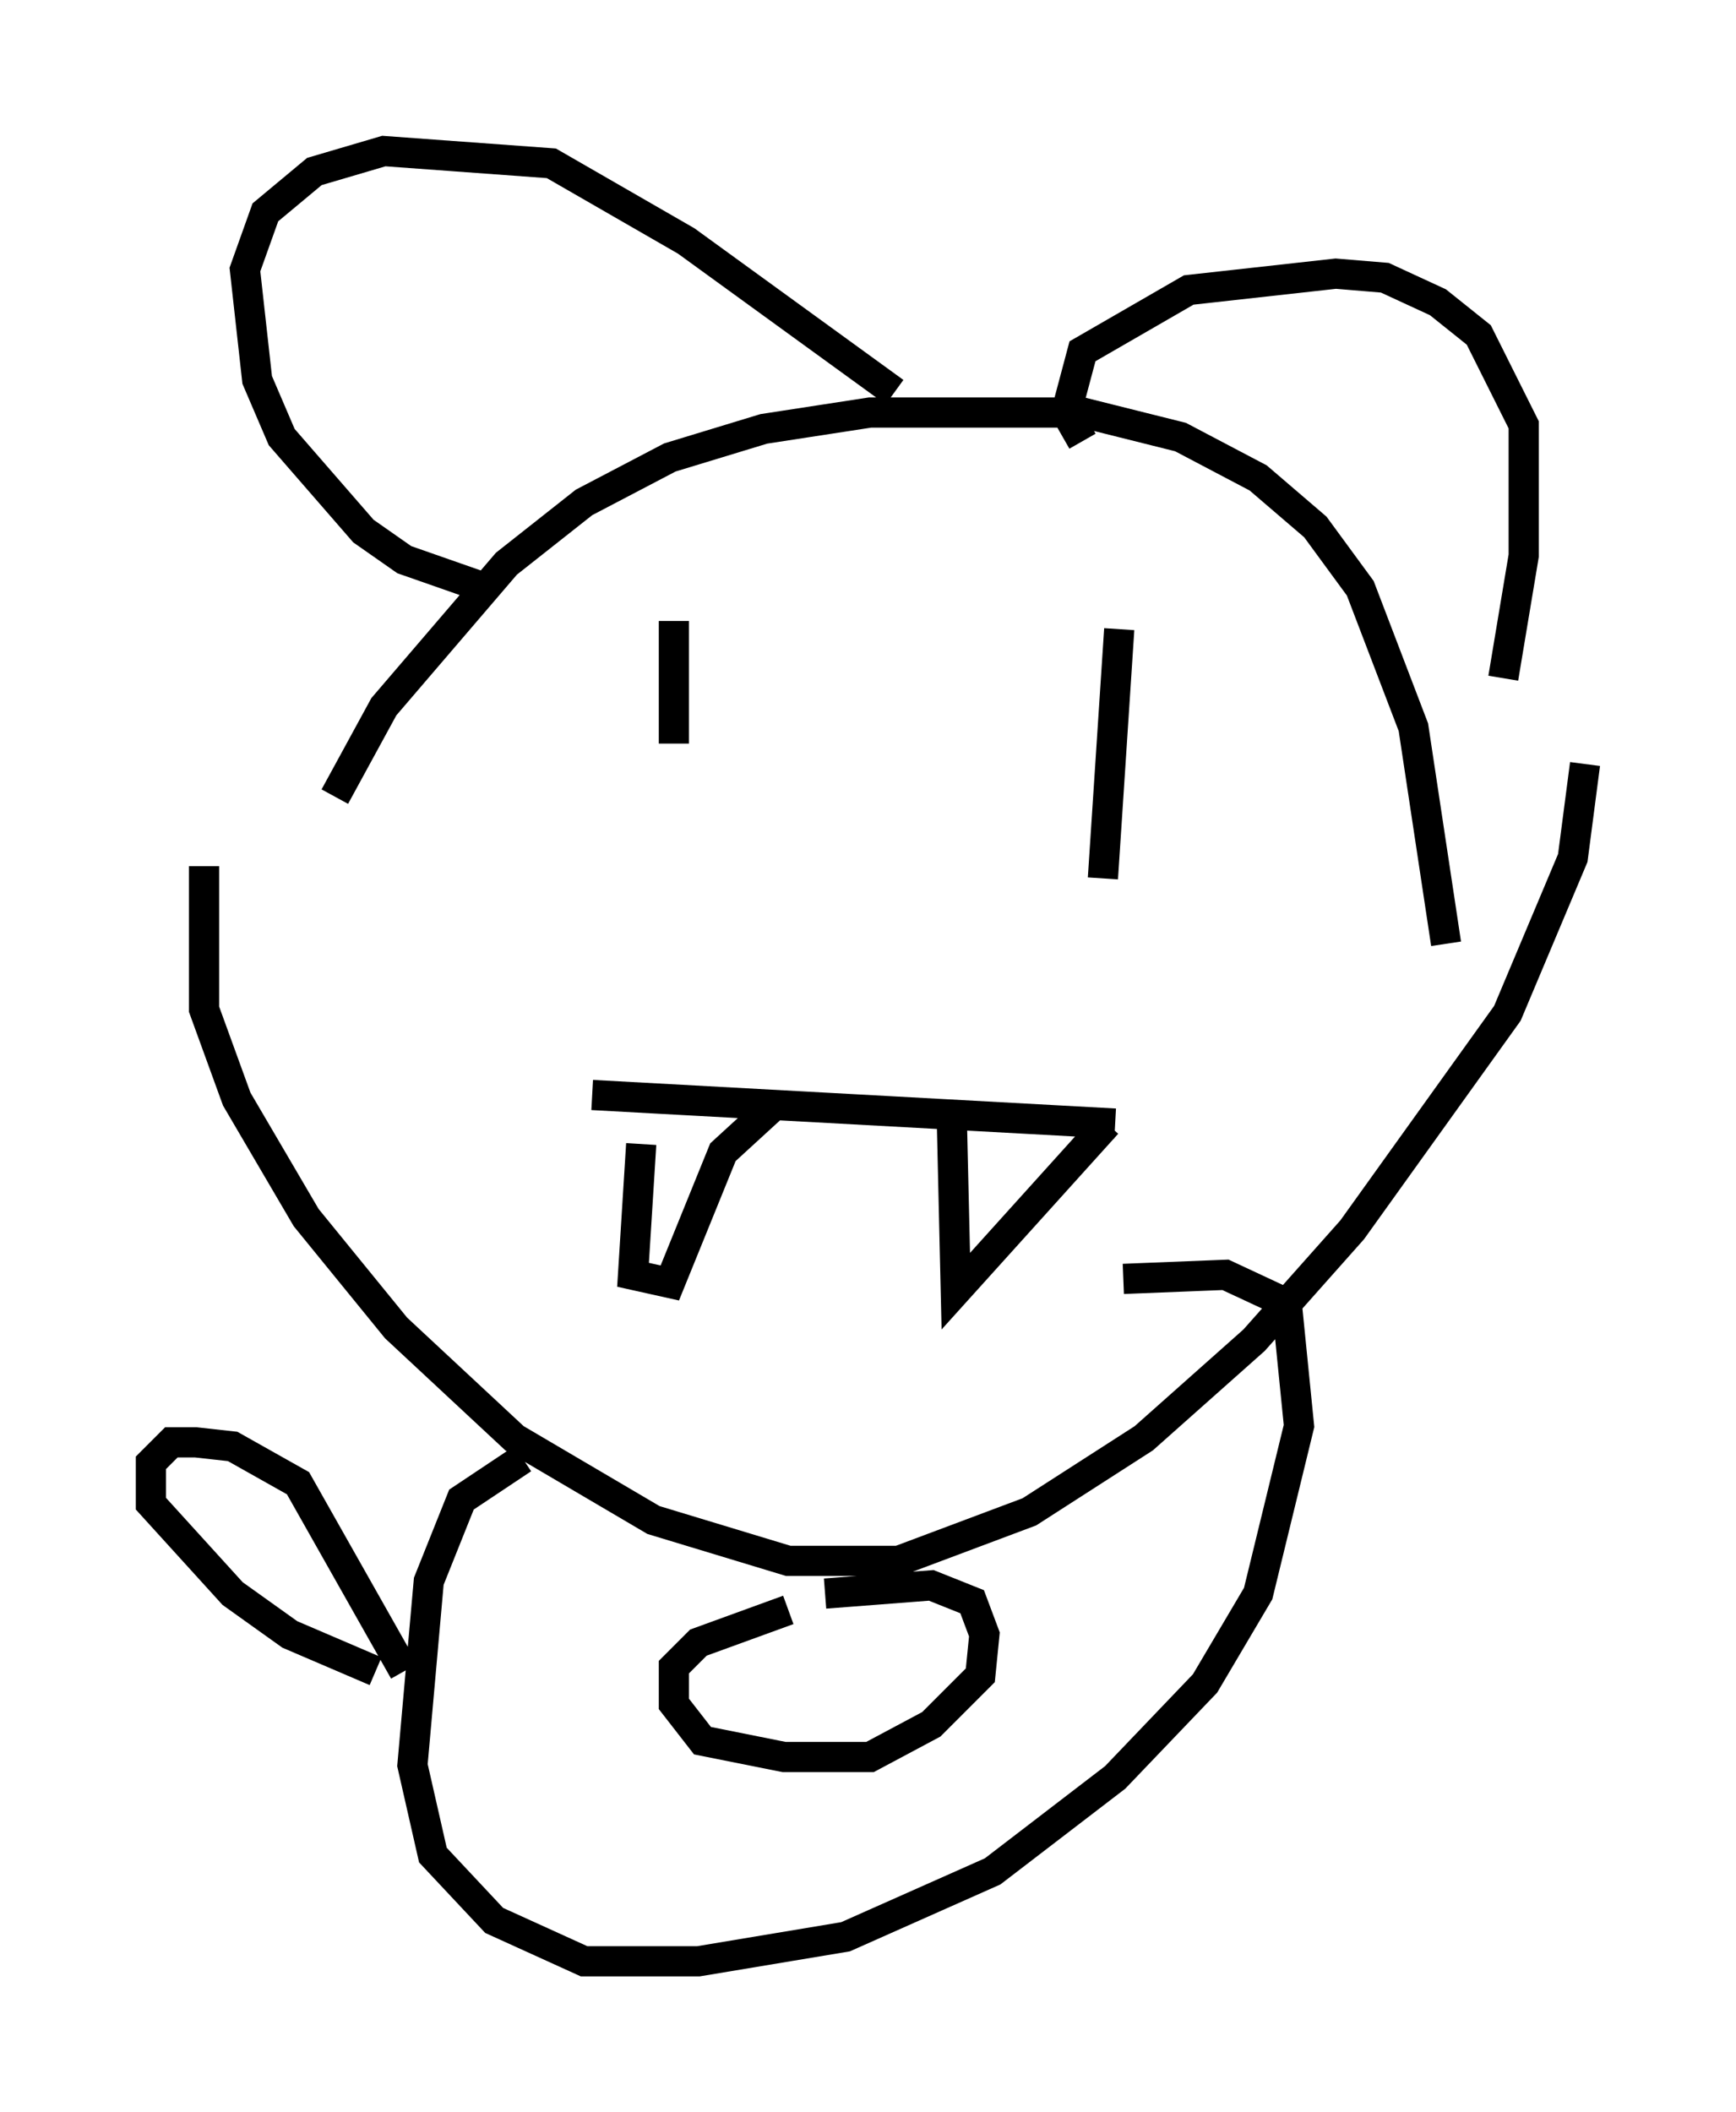 <?xml version="1.0" encoding="utf-8" ?>
<svg baseProfile="full" height="69.945" version="1.1" width="57.496" xmlns="http://www.w3.org/2000/svg" xmlns:ev="http://www.w3.org/2001/xml-events" xmlns:xlink="http://www.w3.org/1999/xlink"><defs /><rect fill="white" height="69.945" width="57.496" x="0" y="0" /><path d="M11.495, 27.057 m-0.406, -0.677 l1.624, -2.977 4.059, -4.736 l2.571, -2.03 2.842, -1.488 l3.112, -0.947 3.518, -0.541 l7.036, 0.0 3.248, 0.812 l2.571, 1.353 1.894, 1.624 l1.488, 2.03 1.759, 4.601 l1.083, 7.172 m-31.799, -11.773 l-2.706, -0.947 -1.353, -0.947 l-2.706, -3.112 -0.812, -1.894 l-0.406, -3.654 0.677, -1.894 l1.624, -1.353 2.3, -0.677 l5.548, 0.406 4.465, 2.571 l6.901, 5.007 m6.225, 1.624 l-0.541, -0.947 0.541, -2.03 l3.518, -2.03 4.871, -0.541 l1.624, 0.135 1.759, 0.812 l1.353, 1.083 1.488, 2.977 l0.0, 4.33 -0.677, 4.059 m-27.469, -1.894 l0.0, 4.059 m14.75, -3.789 l-0.541, 8.254 m-16.915, 7.172 l17.321, 0.947 m-15.697, 0.677 l-0.271, 4.33 1.218, 0.271 l1.759, -4.33 1.624, -1.488 m5.954, 0.271 l0.135, 5.819 5.007, -5.548 m-29.905, -8.525 l0.0, 4.736 1.083, 2.977 l2.3, 3.924 2.977, 3.654 l3.924, 3.654 4.601, 2.706 l4.465, 1.353 3.654, 0.0 l4.33, -1.624 3.789, -2.436 l3.654, -3.248 3.248, -3.654 l5.142, -7.172 2.165, -5.142 l0.406, -3.112 m-35.182, 23.004 l-2.03, 1.353 -1.083, 2.706 l-0.541, 6.089 0.677, 2.977 l2.03, 2.165 2.977, 1.353 l3.789, 0.0 4.871, -0.812 l4.871, -2.165 4.059, -3.112 l2.977, -3.112 1.759, -2.977 l1.353, -5.548 -0.406, -4.059 l-2.03, -0.947 -3.383, 0.135 m-11.096, 10.961 l-2.977, 1.083 -0.812, 0.812 l0.0, 1.218 0.947, 1.218 l2.706, 0.541 2.842, 0.0 l2.03, -1.083 1.624, -1.624 l0.135, -1.353 -0.406, -1.083 l-1.353, -0.541 -3.518, 0.271 m-13.938, 2.571 l-3.518, -6.225 -2.165, -1.218 l-1.218, -0.135 -0.812, 0.0 l-0.677, 0.677 0.0, 1.353 l2.706, 2.977 1.894, 1.353 l2.842, 1.218 " fill="none" stroke="black" stroke-width="1" /></svg>